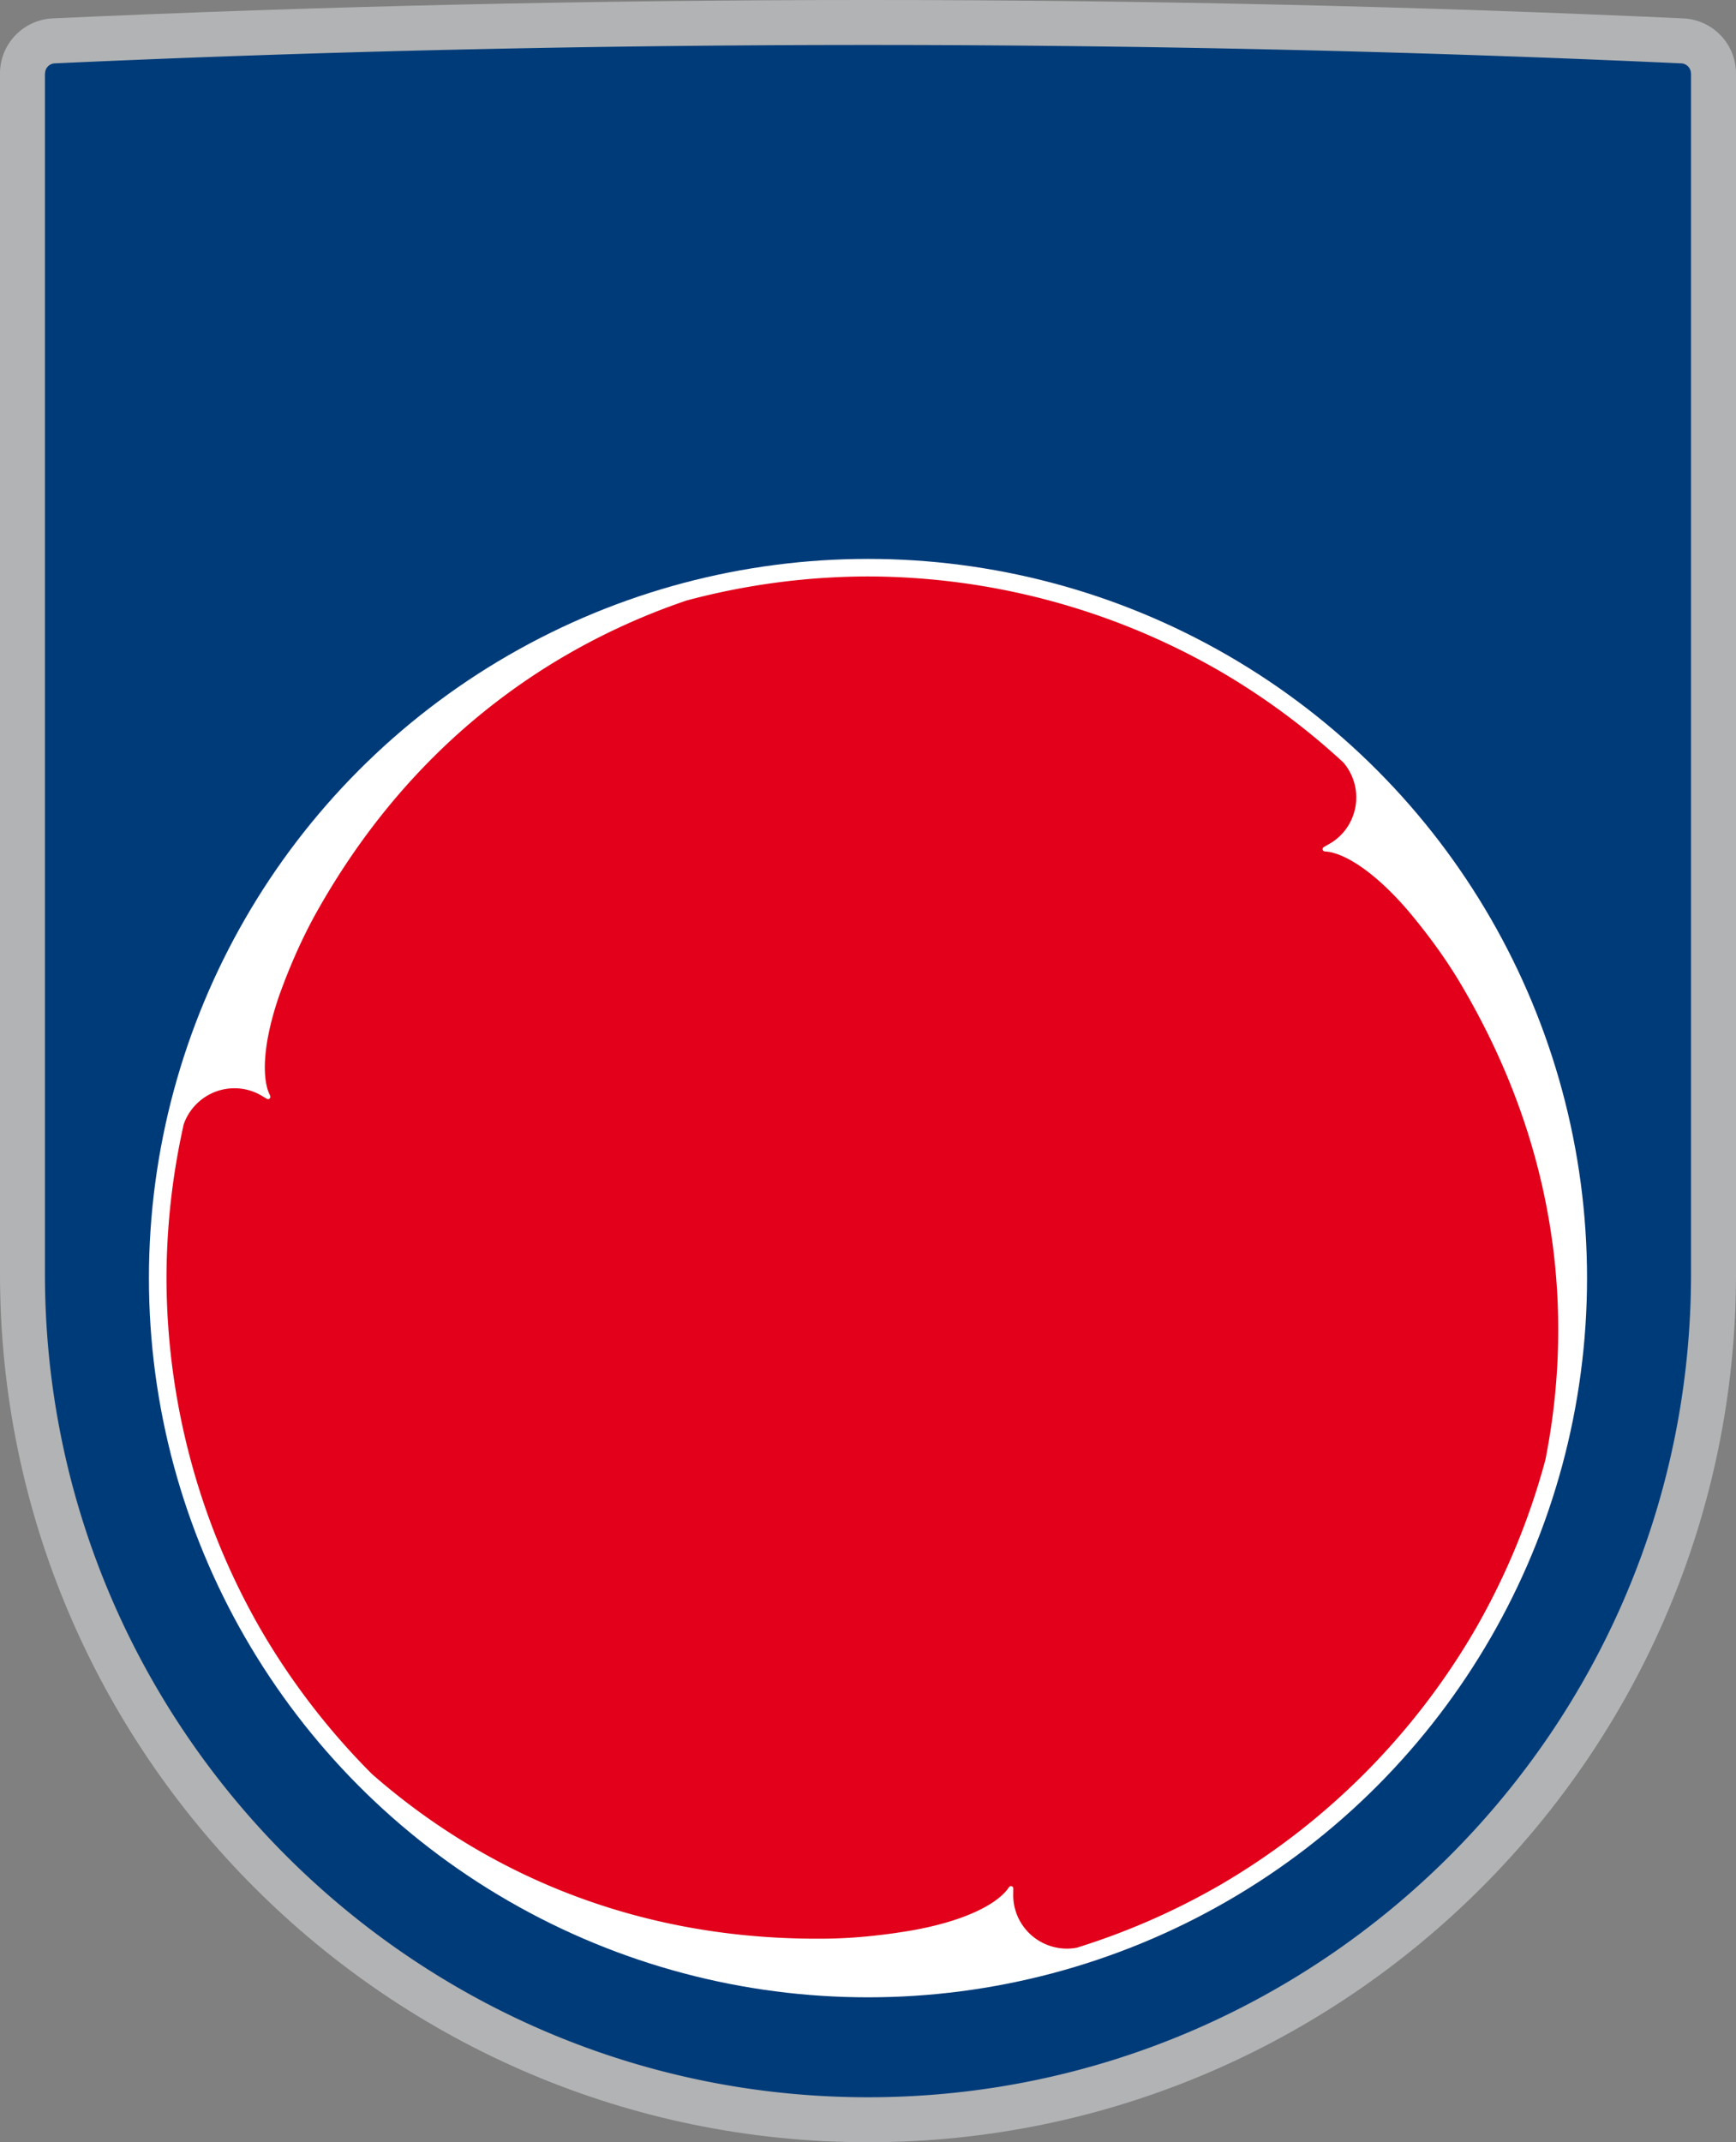<?xml version="1.0" encoding="UTF-8" standalone="no"?>
<svg
   xml:space="preserve"
   width="458.766"
   height="566"
   version="1.1"
   id="svg4"
   sodipodi:docname="fc-heidenheim.svg"
   inkscape:version="1.4.2 (f4327f4, 2025-05-13)"
   xmlns:inkscape="http://www.inkscape.org/namespaces/inkscape"
   xmlns:sodipodi="http://sodipodi.sourceforge.net/DTD/sodipodi-0.dtd"
   xmlns="http://www.w3.org/2000/svg"
   xmlns:svg="http://www.w3.org/2000/svg"><rect width="100%" height="100%" fill="#808080" stroke="none"/><defs
     id="defs4" /><sodipodi:namedview
     id="namedview4"
     pagecolor="#ffffff"
     bordercolor="#000000"
     borderopacity="0.25"
     inkscape:showpageshadow="2"
     inkscape:pageopacity="0.0"
     inkscape:pagecheckerboard="0"
     inkscape:deskcolor="#d1d1d1"
     inkscape:zoom="1.4257951"
     inkscape:cx="229.69641"
     inkscape:cy="264.0632"
     inkscape:window-width="1920"
     inkscape:window-height="1009"
     inkscape:window-x="-8"
     inkscape:window-y="-8"
     inkscape:window-maximized="1"
     inkscape:current-layer="svg4" /><path
     fill="#B1B3B4"
     d="M229.379 566c126.487 0 229.387-102.904 229.387-229.391V19.384c-.018-7.76-6.101-14.077-13.747-14.515C374.732 1.645 302.232 0 229.379 0S84.023 1.645 13.744 4.869C6.09 5.307.014 11.624 0 19.384V336.61C0 463.096 102.896 566 229.379 566"
     id="path1" /><path
     fill="#003B79"
     d="M229.379 554.114c119.93 0 217.501-97.568 217.501-217.505V19.377l-.024.055a2.68 2.68 0 0 0-2.691-2.693c-69.987-3.209-142.21-4.855-214.785-4.855S84.579 13.53 14.585 16.739a2.68 2.68 0 0 0-2.677 2.693l-.032-.055v317.232c-.001 119.937 97.574 217.505 217.503 217.505"
     id="path2" /><circle
     cx="229.378"
     cy="337.687"
     r="190.021"
     fill="#FFF"
     id="circle2" /><path
     fill="#E2001A"
     d="M284.555 514.599c-5.734 1.092-11.825-1.519-14.915-6.863a14 14 0 0 1-1.876-7.166l.021-1.615-.021-.011a.5.5 0 0 0-.067-.322.623.623 0 0 0-.829-.219.5.5 0 0 0-.186.176l-.014-.007-.588.809c-3.136 3.866-11.003 7.99-23.996 10.45q-.453.083-.918.164c-.043.011-.089.018-.128.028-1.36.227-2.766.452-4.219.663-.292.046-.576.086-.879.129-5.411.751-11.292 1.306-17.254 1.389-56.862.766-96.286-22.36-120.389-43.489a187.3 187.3 0 0 1-29.492-38.369 186.8 186.8 0 0 1-24.804-92.664 186.4 186.4 0 0 1 4.563-40.676c1.94-5.513 7.237-9.479 13.402-9.479 2.624 0 5.069.724 7.162 1.963l1.392.823.007-.015a.6.6 0 0 0 .313.107.61.61 0 0 0 .605-.615c0-.09-.032-.179-.05-.248l.01-.011-.413-.905c-1.784-4.65-1.417-13.525 2.937-26.007.118-.293.214-.583.324-.88.018-.042.025-.088.053-.13.477-1.294.982-2.623 1.513-3.97.121-.283.228-.552.338-.836 2.054-5.064 4.514-10.434 7.418-15.639 27.776-49.614 67.517-72.211 97.856-82.503a186.8 186.8 0 0 1 47.995-6.358 186.8 186.8 0 0 1 92.612 24.827 186.6 186.6 0 0 1 32.96 24.318 14.19 14.19 0 0 1 1.509 16.342 13.94 13.94 0 0 1-5.275 5.212l-1.402.8.014.011a.5.5 0 0 0-.241.22.607.607 0 0 0 .213.836.8.8 0 0 0 .238.073l.008.014.979.091c4.923.788 12.441 5.537 21.06 15.555.206.235.395.48.608.726.032.028.057.066.086.1a188 188 0 0 1 2.677 3.306c.182.242.362.469.555.707 3.364 4.307 6.781 9.122 9.825 14.241 29.086 48.863 28.776 94.575 22.547 125.997a187.3 187.3 0 0 1-18.492 44.73c-16.293 28.082-39.737 51.538-67.823 67.819a186.7 186.7 0 0 1-37.529 16.371"
     id="path3" /></svg>
